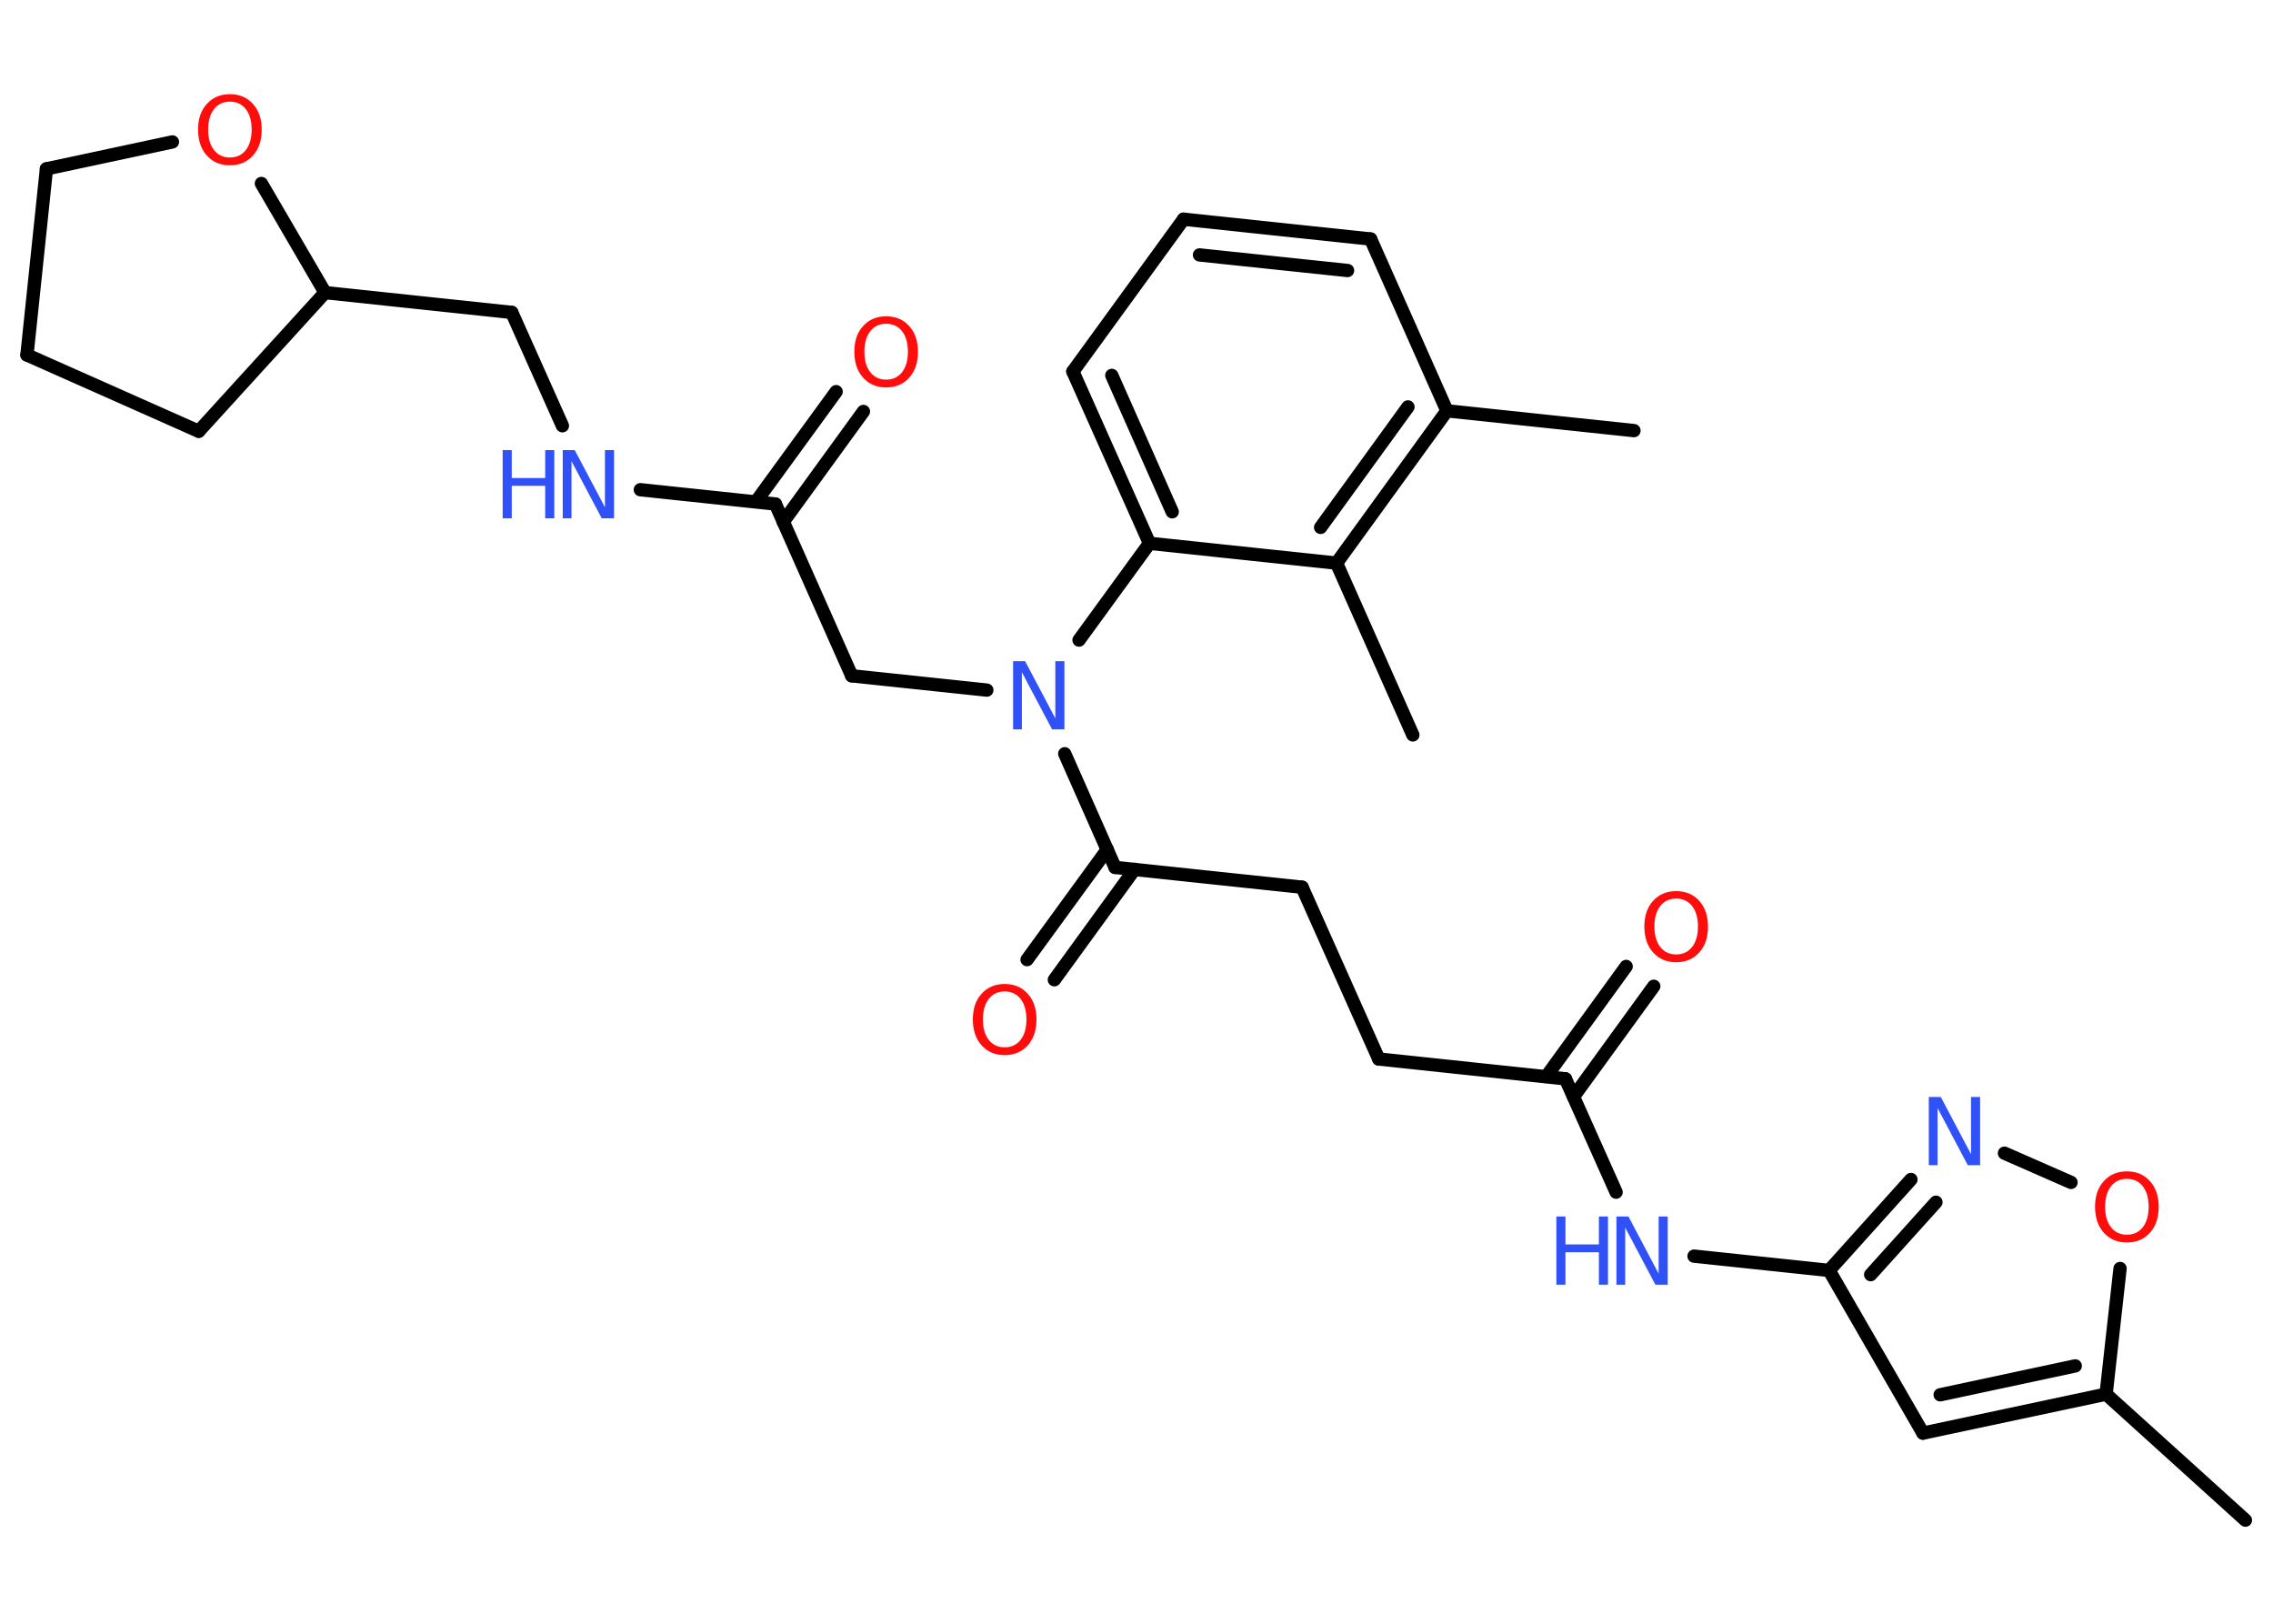 <?xml version='1.0' encoding='UTF-8'?>
<!DOCTYPE svg PUBLIC "-//W3C//DTD SVG 1.1//EN" "http://www.w3.org/Graphics/SVG/1.1/DTD/svg11.dtd">
<svg version='1.2' xmlns='http://www.w3.org/2000/svg' xmlns:xlink='http://www.w3.org/1999/xlink' width='70.0mm' height='50.0mm' viewBox='0 0 70.0 50.0'>
  <desc>Generated by the Chemistry Development Kit (http://github.com/cdk)</desc>
  <g stroke-linecap='round' stroke-linejoin='round' stroke='#000000' stroke-width='.41' fill='#3050F8'>
    <rect x='.0' y='.0' width='70.0' height='50.0' fill='#FFFFFF' stroke='none'/>
    <g id='mol1' class='mol'>
      <line id='mol1bnd1' class='bond' x1='69.15' y1='46.81' x2='64.86' y2='42.93'/>
      <g id='mol1bnd2' class='bond'>
        <line x1='59.22' y1='44.13' x2='64.86' y2='42.93'/>
        <line x1='59.75' y1='42.95' x2='63.91' y2='42.06'/>
      </g>
      <line id='mol1bnd3' class='bond' x1='59.22' y1='44.13' x2='56.33' y2='39.12'/>
      <line id='mol1bnd4' class='bond' x1='56.33' y1='39.12' x2='52.17' y2='38.68'/>
      <line id='mol1bnd5' class='bond' x1='49.77' y1='36.71' x2='48.21' y2='33.22'/>
      <g id='mol1bnd6' class='bond'>
        <line x1='47.62' y1='33.15' x2='50.08' y2='29.76'/>
        <line x1='48.46' y1='33.77' x2='50.93' y2='30.37'/>
      </g>
      <line id='mol1bnd7' class='bond' x1='48.21' y1='33.22' x2='42.46' y2='32.61'/>
      <line id='mol1bnd8' class='bond' x1='42.46' y1='32.61' x2='40.1' y2='27.32'/>
      <line id='mol1bnd9' class='bond' x1='40.1' y1='27.32' x2='34.34' y2='26.71'/>
      <g id='mol1bnd10' class='bond'>
        <line x1='34.94' y1='26.77' x2='32.47' y2='30.17'/>
        <line x1='34.1' y1='26.16' x2='31.63' y2='29.55'/>
      </g>
      <line id='mol1bnd11' class='bond' x1='34.34' y1='26.71' x2='32.79' y2='23.21'/>
      <line id='mol1bnd12' class='bond' x1='30.39' y1='21.25' x2='26.23' y2='20.81'/>
      <line id='mol1bnd13' class='bond' x1='26.23' y1='20.81' x2='23.88' y2='15.52'/>
      <g id='mol1bnd14' class='bond'>
        <line x1='23.28' y1='15.45' x2='25.75' y2='12.06'/>
        <line x1='24.12' y1='16.07' x2='26.59' y2='12.67'/>
      </g>
      <line id='mol1bnd15' class='bond' x1='23.88' y1='15.52' x2='19.72' y2='15.08'/>
      <line id='mol1bnd16' class='bond' x1='17.32' y1='13.11' x2='15.76' y2='9.62'/>
      <line id='mol1bnd17' class='bond' x1='15.76' y1='9.62' x2='10.01' y2='9.01'/>
      <line id='mol1bnd18' class='bond' x1='10.01' y1='9.01' x2='6.12' y2='13.28'/>
      <line id='mol1bnd19' class='bond' x1='6.12' y1='13.28' x2='.83' y2='10.93'/>
      <line id='mol1bnd20' class='bond' x1='.83' y1='10.93' x2='1.43' y2='5.2'/>
      <line id='mol1bnd21' class='bond' x1='1.43' y1='5.2' x2='5.31' y2='4.37'/>
      <line id='mol1bnd22' class='bond' x1='10.01' y1='9.01' x2='8.05' y2='5.65'/>
      <line id='mol1bnd23' class='bond' x1='33.23' y1='19.71' x2='35.4' y2='16.73'/>
      <g id='mol1bnd24' class='bond'>
        <line x1='33.04' y1='11.44' x2='35.4' y2='16.73'/>
        <line x1='34.24' y1='11.56' x2='36.1' y2='15.76'/>
      </g>
      <line id='mol1bnd25' class='bond' x1='33.04' y1='11.44' x2='36.45' y2='6.75'/>
      <g id='mol1bnd26' class='bond'>
        <line x1='42.21' y1='7.36' x2='36.45' y2='6.75'/>
        <line x1='41.5' y1='8.33' x2='36.94' y2='7.85'/>
      </g>
      <line id='mol1bnd27' class='bond' x1='42.21' y1='7.36' x2='44.56' y2='12.65'/>
      <line id='mol1bnd28' class='bond' x1='44.56' y1='12.65' x2='50.32' y2='13.26'/>
      <g id='mol1bnd29' class='bond'>
        <line x1='41.16' y1='17.34' x2='44.56' y2='12.65'/>
        <line x1='40.67' y1='16.24' x2='43.36' y2='12.53'/>
      </g>
      <line id='mol1bnd30' class='bond' x1='35.4' y1='16.73' x2='41.16' y2='17.34'/>
      <line id='mol1bnd31' class='bond' x1='41.16' y1='17.34' x2='43.51' y2='22.63'/>
      <g id='mol1bnd32' class='bond'>
        <line x1='58.85' y1='36.32' x2='56.33' y2='39.12'/>
        <line x1='59.62' y1='37.02' x2='57.61' y2='39.25'/>
      </g>
      <line id='mol1bnd33' class='bond' x1='61.73' y1='35.51' x2='63.78' y2='36.41'/>
      <line id='mol1bnd34' class='bond' x1='64.86' y1='42.93' x2='65.29' y2='39.06'/>
      <g id='mol1atm5' class='atom'>
        <path d='M49.77 37.46h.38l.93 1.76v-1.76h.28v2.1h-.38l-.93 -1.76v1.76h-.27v-2.1z' stroke='none'/>
        <path d='M47.93 37.46h.28v.86h1.03v-.86h.28v2.1h-.28v-1.0h-1.03v1.0h-.28v-2.1z' stroke='none'/>
      </g>
      <path id='mol1atm7' class='atom' d='M51.62 27.67q-.31 .0 -.49 .23q-.18 .23 -.18 .63q.0 .4 .18 .63q.18 .23 .49 .23q.31 .0 .49 -.23q.18 -.23 .18 -.63q.0 -.4 -.18 -.63q-.18 -.23 -.49 -.23zM51.62 27.44q.44 .0 .71 .3q.27 .3 .27 .79q.0 .5 -.27 .8q-.27 .3 -.71 .3q-.44 .0 -.71 -.3q-.27 -.3 -.27 -.8q.0 -.5 .27 -.79q.27 -.3 .71 -.3z' stroke='none' fill='#FF0D0D'/>
      <path id='mol1atm11' class='atom' d='M30.94 30.53q-.31 .0 -.49 .23q-.18 .23 -.18 .63q.0 .4 .18 .63q.18 .23 .49 .23q.31 .0 .49 -.23q.18 -.23 .18 -.63q.0 -.4 -.18 -.63q-.18 -.23 -.49 -.23zM30.94 30.3q.44 .0 .71 .3q.27 .3 .27 .79q.0 .5 -.27 .8q-.27 .3 -.71 .3q-.44 .0 -.71 -.3q-.27 -.3 -.27 -.8q.0 -.5 .27 -.79q.27 -.3 .71 -.3z' stroke='none' fill='#FF0D0D'/>
      <path id='mol1atm12' class='atom' d='M31.19 20.36h.38l.93 1.76v-1.76h.28v2.1h-.38l-.93 -1.76v1.76h-.27v-2.1z' stroke='none'/>
      <path id='mol1atm15' class='atom' d='M27.29 9.97q-.31 .0 -.49 .23q-.18 .23 -.18 .63q.0 .4 .18 .63q.18 .23 .49 .23q.31 .0 .49 -.23q.18 -.23 .18 -.63q.0 -.4 -.18 -.63q-.18 -.23 -.49 -.23zM27.29 9.74q.44 .0 .71 .3q.27 .3 .27 .79q.0 .5 -.27 .8q-.27 .3 -.71 .3q-.44 .0 -.71 -.3q-.27 -.3 -.27 -.8q.0 -.5 .27 -.79q.27 -.3 .71 -.3z' stroke='none' fill='#FF0D0D'/>
      <g id='mol1atm16' class='atom'>
        <path d='M17.32 13.86h.38l.93 1.76v-1.76h.28v2.1h-.38l-.93 -1.76v1.76h-.27v-2.1z' stroke='none'/>
        <path d='M15.48 13.86h.28v.86h1.03v-.86h.28v2.1h-.28v-1.0h-1.03v1.0h-.28v-2.1z' stroke='none'/>
      </g>
      <path id='mol1atm22' class='atom' d='M7.08 3.13q-.31 .0 -.49 .23q-.18 .23 -.18 .63q.0 .4 .18 .63q.18 .23 .49 .23q.31 .0 .49 -.23q.18 -.23 .18 -.63q.0 -.4 -.18 -.63q-.18 -.23 -.49 -.23zM7.08 2.9q.44 .0 .71 .3q.27 .3 .27 .79q.0 .5 -.27 .8q-.27 .3 -.71 .3q-.44 .0 -.71 -.3q-.27 -.3 -.27 -.8q.0 -.5 .27 -.79q.27 -.3 .71 -.3z' stroke='none' fill='#FF0D0D'/>
      <path id='mol1atm31' class='atom' d='M59.39 33.78h.38l.93 1.76v-1.76h.28v2.1h-.38l-.93 -1.76v1.76h-.27v-2.1z' stroke='none'/>
      <path id='mol1atm32' class='atom' d='M65.5 36.3q-.31 .0 -.49 .23q-.18 .23 -.18 .63q.0 .4 .18 .63q.18 .23 .49 .23q.31 .0 .49 -.23q.18 -.23 .18 -.63q.0 -.4 -.18 -.63q-.18 -.23 -.49 -.23zM65.5 36.07q.44 .0 .71 .3q.27 .3 .27 .79q.0 .5 -.27 .8q-.27 .3 -.71 .3q-.44 .0 -.71 -.3q-.27 -.3 -.27 -.8q.0 -.5 .27 -.79q.27 -.3 .71 -.3z' stroke='none' fill='#FF0D0D'/>
    </g>
  </g>
</svg>
